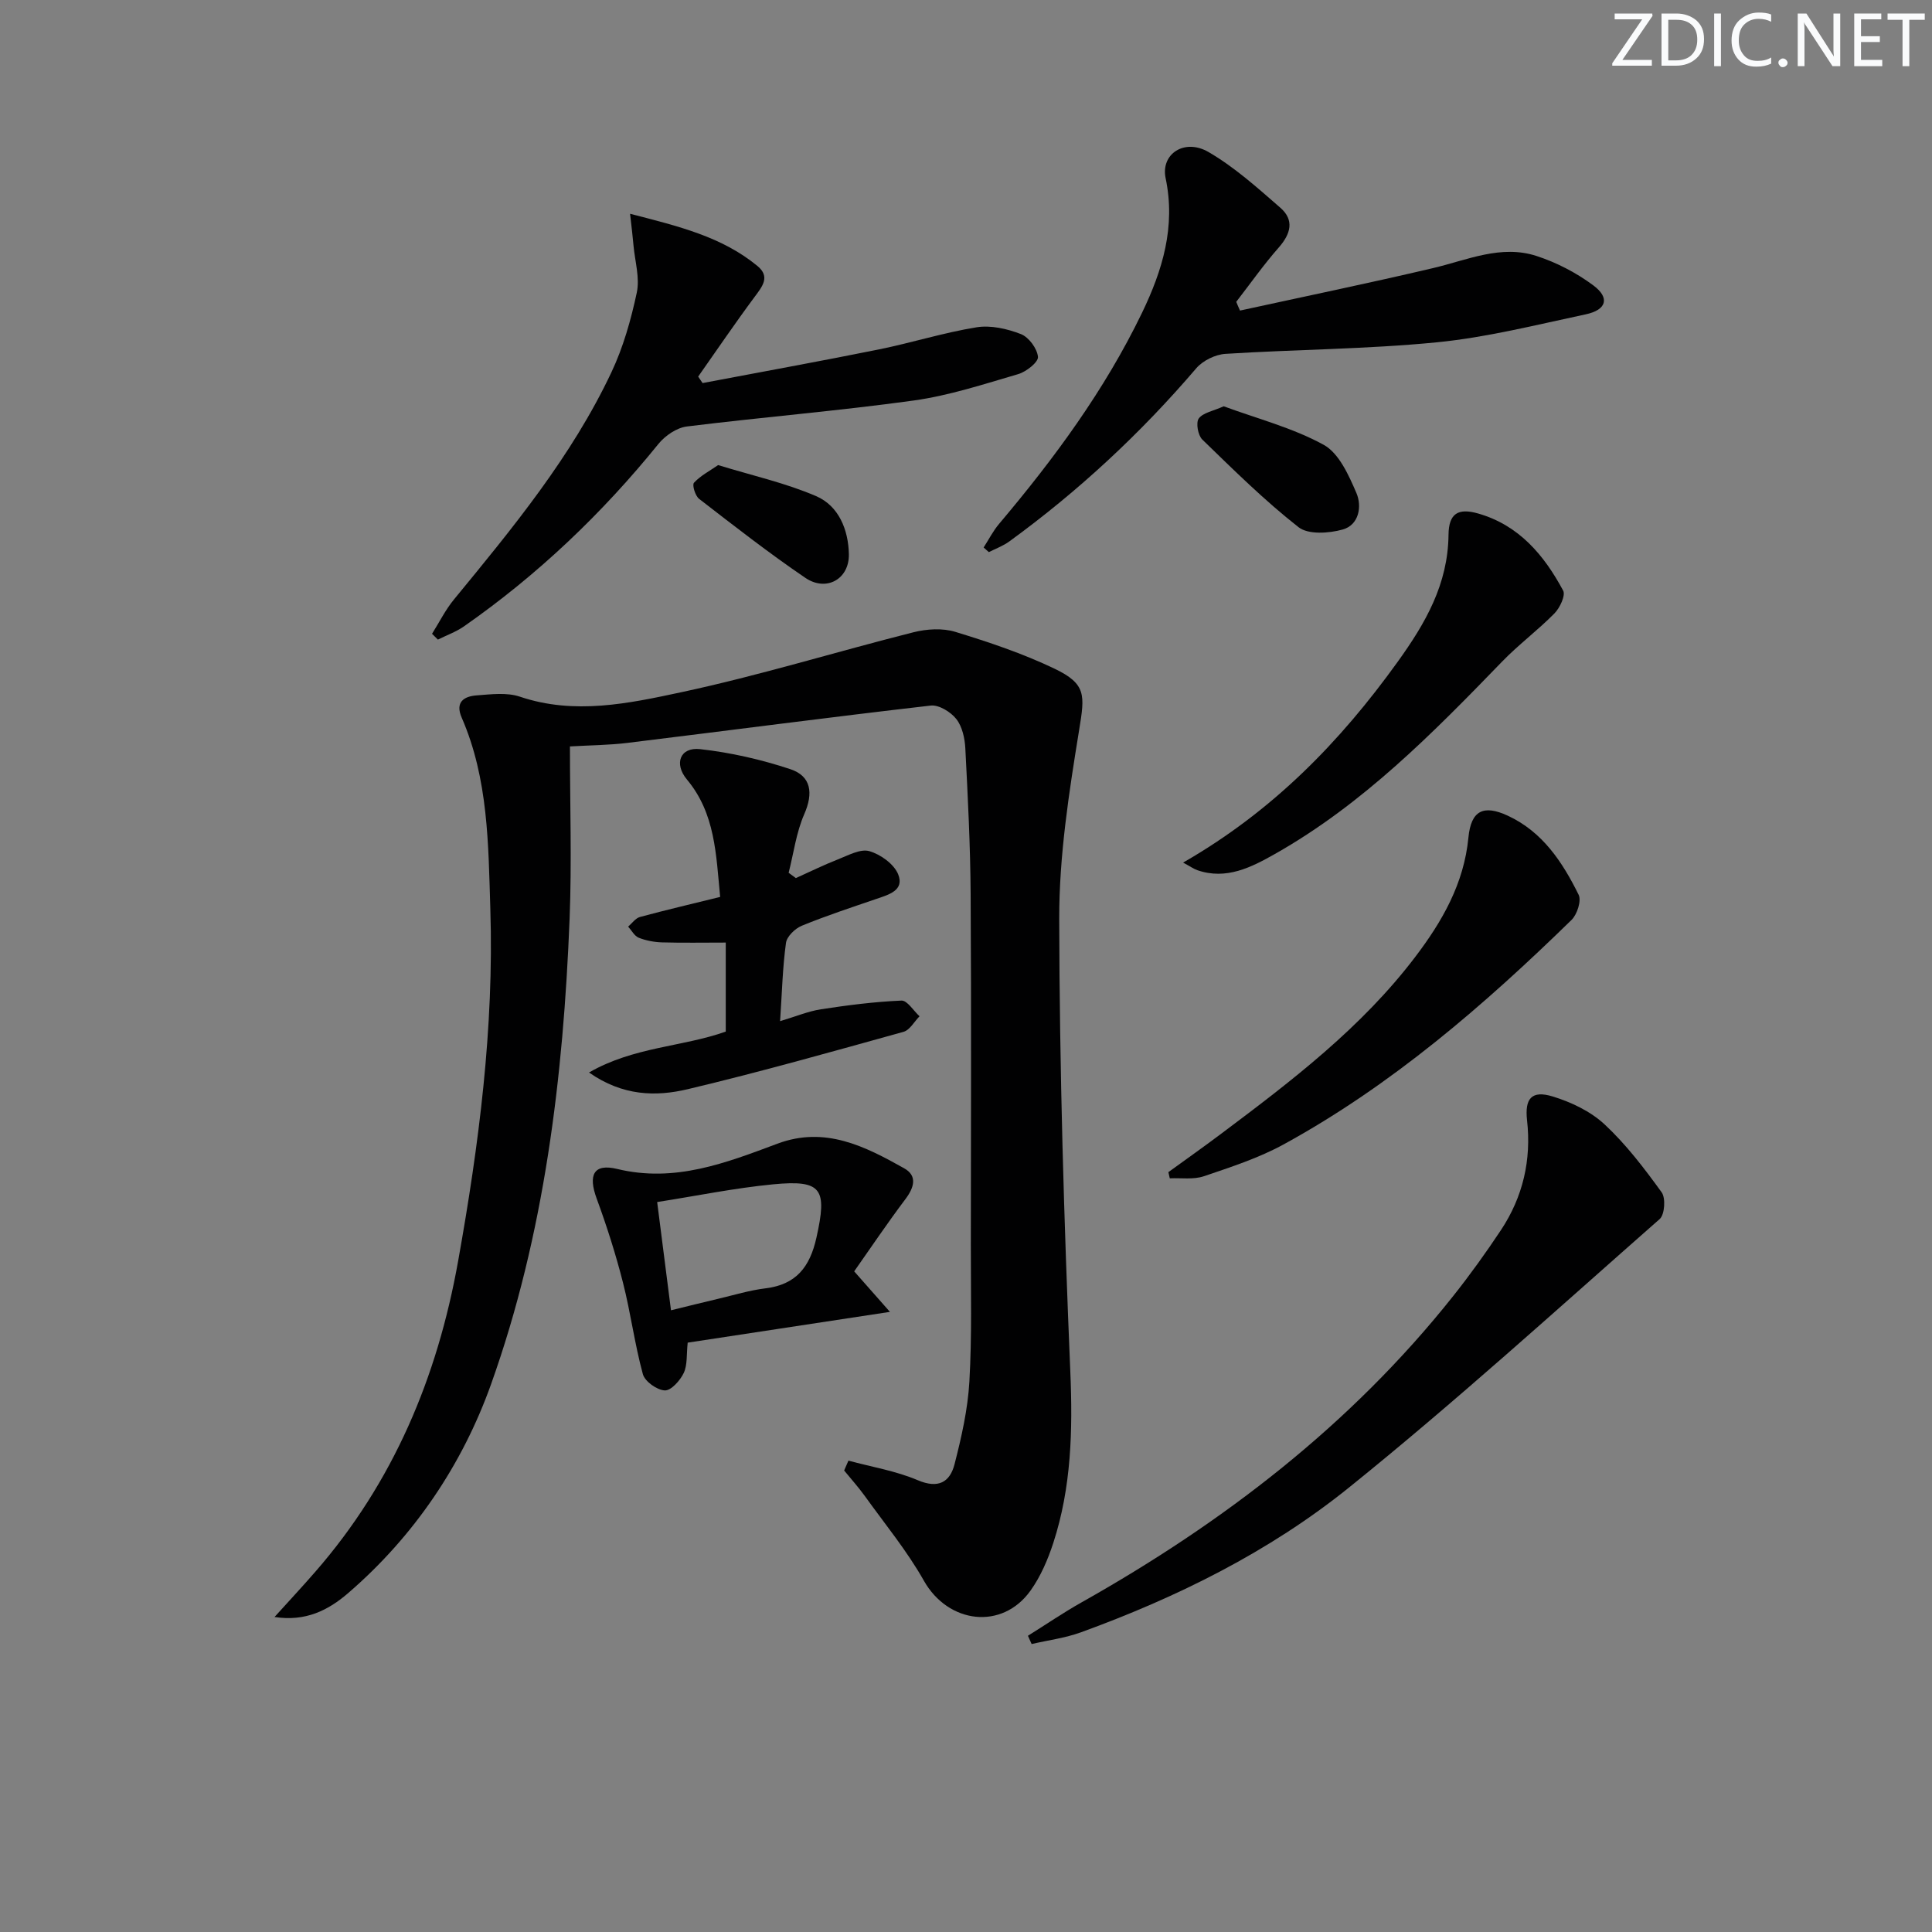 <svg enable-background="new 0 0 400 400" viewBox="0 0 400 400" xmlns="http://www.w3.org/2000/svg"><rect x="0" y="0" width="400" height="400" fill="#808080" stroke="none"/><path d="m342.2 3.2-6.3 9.2h6.1v1.2h-8.2v-.5l6.2-9.1h-5.7v-1.2h7.8v.4z" fill="#fafbfc"/><path d="m344 13.7v-10.9h3.1c1.6 0 3 .5 4.1 1.4 1.1 1 1.6 2.2 1.6 3.9s-.5 3-1.6 4-2.5 1.5-4.2 1.5h-3zm1.4-9.6v8.4h1.6c1.4 0 2.5-.4 3.2-1.1.8-.8 1.2-1.8 1.2-3.2s-.4-2.4-1.2-3.1-1.8-1-3.1-1z" fill="#fafbfc"/><path d="m356.3 2.8v10.9h-1.4v-10.9z" fill="#fafbfc"/><path d="m366.6 13.2c-.8.4-1.8.6-3 .6-1.6 0-2.8-.5-3.7-1.5s-1.4-2.3-1.4-3.9c0-1.7.5-3.2 1.6-4.2s2.4-1.6 4-1.6c1 0 1.9.1 2.6.4v1.5c-.8-.4-1.6-.6-2.6-.6-1.2 0-2.2.4-3 1.2s-1.1 1.9-1.1 3.3c0 1.3.4 2.3 1.1 3.1s1.6 1.1 2.8 1.1c1.1 0 2-.2 2.8-.7v1.3z" fill="#fafbfc"/><path d="m368.2 13c0-.3.1-.5.3-.6.2-.2.4-.3.6-.3.3 0 .5.1.7.3s.3.4.3.6-.1.5-.3.6c-.2.2-.4.3-.7.3s-.5-.1-.6-.3c-.2-.2-.3-.4-.3-.6z" fill="#fafbfc"/><path d="m381.1 13.7h-1.7l-5.5-8.4c-.2-.2-.3-.5-.4-.7 0 .2.1.8.1 1.5v7.6h-1.4v-10.9h1.8l5.3 8.3c.3.4.4.6.4.8 0-.3-.1-.8-.1-1.6v-7.5h1.4v10.9z" fill="#fafbfc"/><path d="m389.7 13.7h-5.8v-10.9h5.6v1.2h-4.2v3.5h3.9v1.2h-3.9v3.7h4.4z" fill="#fafbfc"/><path d="m398.4 4.1h-3.1v9.6h-1.4v-9.6h-3.1v-1.3h7.7v1.3z" fill="#fafbfc"/><g fill="#010102"><path d="m175.66 302.41c4.8 1.3 9.81 2.12 14.35 4.05 4.28 1.82 6.67.39 7.62-3.32 1.44-5.6 2.74-11.35 3.07-17.1.54-9.43.29-18.91.3-28.37.02-24.16.11-48.32-.04-72.48-.06-10.09-.58-20.19-1.1-30.27-.11-2.08-.64-4.5-1.87-6.06-1.15-1.46-3.6-2.97-5.29-2.78-20.96 2.41-41.87 5.17-62.81 7.73-3.76.46-7.58.48-11.89.73 0 12.15.39 23.94-.07 35.7-1.3 32.8-5.2 65.35-16.27 96.37-5.93 16.61-15.91 31.43-29.56 43.21-4.11 3.55-8.81 5.96-15.26 4.96 3-3.32 5.77-6.29 8.43-9.35 16.17-18.54 25.28-40.28 29.58-64.34 4.31-24.11 7.44-48.31 6.67-72.84-.42-13.41-.4-26.98-5.93-39.67-1.41-3.23.48-4.42 3.11-4.61 2.97-.22 6.23-.65 8.94.27 11.31 3.82 22.51 1.41 33.4-.92 16.18-3.46 32.04-8.37 48.1-12.42 2.74-.69 6.01-.89 8.65-.08 6.96 2.13 13.94 4.47 20.49 7.6 6.69 3.2 6.32 5.5 5.14 12.74-2.1 12.91-4.14 26.02-4.12 39.05.06 31.28.98 62.57 2.3 93.83.51 12.11.22 23.9-3.53 35.42-1.12 3.43-2.61 6.91-4.69 9.83-5.9 8.29-17.07 6.88-22.1-2.02-3.48-6.17-8.06-11.73-12.21-17.51-1.33-1.85-2.86-3.54-4.3-5.31.3-.69.59-1.37.89-2.04z"/><path d="m212.82 338.67c3.7-2.31 7.31-4.78 11.11-6.92 29.4-16.55 55.77-36.78 76.89-63.36 3.51-4.42 6.82-9.02 9.94-13.72 4.55-6.87 6.32-14.5 5.4-22.72-.5-4.51.93-6.27 5.3-4.94 3.84 1.17 7.85 3.08 10.75 5.78 4.46 4.15 8.23 9.11 11.82 14.07.86 1.19.63 4.62-.41 5.53-21.3 18.74-42.31 37.85-64.38 55.63-16.48 13.27-35.51 22.68-55.46 29.94-3.26 1.18-6.78 1.63-10.19 2.42-.26-.58-.52-1.14-.77-1.71z"/><path d="m256.73 64.3c13.33-2.91 26.7-5.67 39.99-8.8 7.09-1.67 14.04-4.9 21.41-2.5 4.15 1.35 8.23 3.47 11.73 6.07 3.5 2.59 2.78 5.09-1.55 6.01-10.23 2.17-20.45 4.77-30.81 5.79-14.53 1.43-29.19 1.47-43.77 2.39-2.1.13-4.69 1.39-6.05 2.98-11.52 13.48-24.41 25.45-38.73 35.87-1.27.92-2.8 1.48-4.22 2.2-.36-.32-.72-.64-1.08-.96 1.06-1.64 1.95-3.41 3.2-4.89 11.41-13.51 21.85-27.67 29.58-43.67 4.26-8.83 7.01-17.85 4.9-27.9-1.05-5.01 3.89-8.3 8.87-5.42 5.38 3.12 10.14 7.41 14.87 11.53 2.95 2.56 2.18 5.41-.33 8.26-3.13 3.56-5.88 7.47-8.79 11.23.24.6.51 1.2.78 1.81z"/><path d="m130.45 44.26c10.05 2.59 18.99 4.74 26.36 10.8 2.71 2.23 1.04 4.23-.57 6.4-4.02 5.41-7.81 11-11.69 16.51.3.45.61.89.91 1.34 12.16-2.31 24.34-4.51 36.47-6.96 6.79-1.37 13.45-3.49 20.28-4.59 2.93-.47 6.33.31 9.16 1.41 1.63.64 3.36 2.98 3.53 4.71.11 1.08-2.41 3.08-4.07 3.57-7.15 2.09-14.32 4.45-21.65 5.47-15.61 2.16-31.34 3.44-46.98 5.38-2.1.26-4.49 1.9-5.87 3.6-11.7 14.46-25.03 27.14-40.28 37.79-1.64 1.14-3.59 1.83-5.39 2.73-.4-.4-.81-.8-1.21-1.2 1.5-2.38 2.77-4.96 4.55-7.12 12.15-14.79 24.36-29.58 32.59-47.03 2.45-5.18 4.05-10.87 5.25-16.49.65-3.04-.37-6.43-.67-9.66-.15-1.75-.37-3.52-.72-6.66z"/><path d="m161.51 211.42c3.23-.96 5.8-2.05 8.47-2.46 5.52-.85 11.09-1.56 16.66-1.8 1.2-.05 2.49 2.11 3.74 3.25-1.1 1.11-2.02 2.86-3.32 3.22-14.84 4.12-29.67 8.31-44.65 11.87-6.6 1.57-13.47 1.44-20.46-3.45 9.29-5.35 19.32-5.28 28.31-8.47 0-6.05 0-11.98 0-18.43-4.61 0-8.89.08-13.17-.04-1.63-.05-3.33-.36-4.84-.96-.9-.36-1.48-1.51-2.2-2.31.81-.68 1.52-1.74 2.45-1.99 5.4-1.46 10.85-2.73 16.6-4.15-.85-8.8-1-17.26-6.87-24.3-2.76-3.3-1.41-6.76 2.71-6.3 6.31.7 12.63 2.14 18.67 4.14 4.35 1.44 4.82 4.96 2.9 9.33-1.66 3.79-2.19 8.07-3.23 12.13.5.37.99.74 1.49 1.1 2.9-1.3 5.76-2.72 8.73-3.88 2.11-.82 4.62-2.23 6.48-1.7 2.32.66 5.1 2.66 5.97 4.78 1.36 3.35-1.96 4.24-4.54 5.12-5.17 1.77-10.37 3.48-15.42 5.55-1.38.57-3.08 2.21-3.26 3.54-.7 5.08-.82 10.2-1.22 16.21z"/><path d="m241.9 242.68c3.69-2.68 7.41-5.3 11.05-8.04 14.53-10.89 28.96-21.91 40.06-36.52 5.57-7.33 10.09-15.17 11.01-24.71.54-5.62 3.12-6.86 8.15-4.53 7.21 3.34 11.33 9.62 14.67 16.37.61 1.23-.31 4.07-1.46 5.2-18.13 17.69-37.22 34.21-59.57 46.46-5.18 2.84-10.94 4.71-16.57 6.62-2.15.73-4.69.32-7.05.43-.1-.43-.19-.86-.29-1.28z"/><path d="m176.85 263.22c2.4 2.72 4.3 4.87 7.4 8.39-14.96 2.28-28.4 4.32-41.87 6.37-.27 2.44-.03 4.6-.82 6.28-.74 1.56-2.63 3.67-3.92 3.61-1.62-.07-4.12-1.85-4.54-3.36-1.7-6.22-2.52-12.67-4.11-18.92-1.5-5.9-3.36-11.73-5.46-17.45-1.78-4.85-.66-7.31 4.25-6.12 11.95 2.89 22.51-1.25 33.2-5.24 9.83-3.67 18.11.55 26.23 5.11 2.76 1.55 2.06 3.96.26 6.36-3.76 4.99-7.25 10.18-10.62 14.97zm-37.93 8.06c3.69-.9 6.75-1.67 9.82-2.39 3.23-.76 6.44-1.75 9.72-2.15 6.37-.77 9.21-4.41 10.57-10.48 2.26-10.12 1.19-12.03-8.94-11.06-7.99.77-15.9 2.4-24.03 3.67 1 7.86 1.9 14.91 2.86 22.41z"/><path d="m244.95 178.59c18.63-10.7 32.5-25 44.41-41.55 5.79-8.04 10.43-16.11 10.54-26.31.05-4.42 1.97-5.61 6.15-4.41 8.46 2.43 13.64 8.62 17.58 15.95.54 1-.67 3.57-1.78 4.71-3.44 3.5-7.43 6.46-10.84 9.98-14.37 14.85-28.87 29.57-47.06 39.85-4.85 2.74-10.06 5.43-16.06 3.35-.75-.26-1.41-.75-2.94-1.57z"/><path d="m253.36 84.12c6.91 2.55 14.25 4.44 20.69 7.97 3.17 1.74 5.19 6.29 6.78 9.98 1.18 2.74.56 6.61-2.84 7.56-2.85.8-7.13 1.09-9.14-.48-7.05-5.53-13.47-11.88-19.92-18.14-.91-.88-1.37-3.49-.74-4.37.89-1.2 2.99-1.54 5.17-2.52z"/><path d="m148.68 96.29c7.1 2.18 13.96 3.7 20.29 6.43 4.72 2.03 6.68 7.01 6.78 12.02.1 5.17-4.68 7.84-9.01 4.9-7.55-5.13-14.77-10.77-22-16.36-.8-.62-1.48-2.88-1.06-3.33 1.34-1.46 3.21-2.42 5-3.66z"/></g></svg>